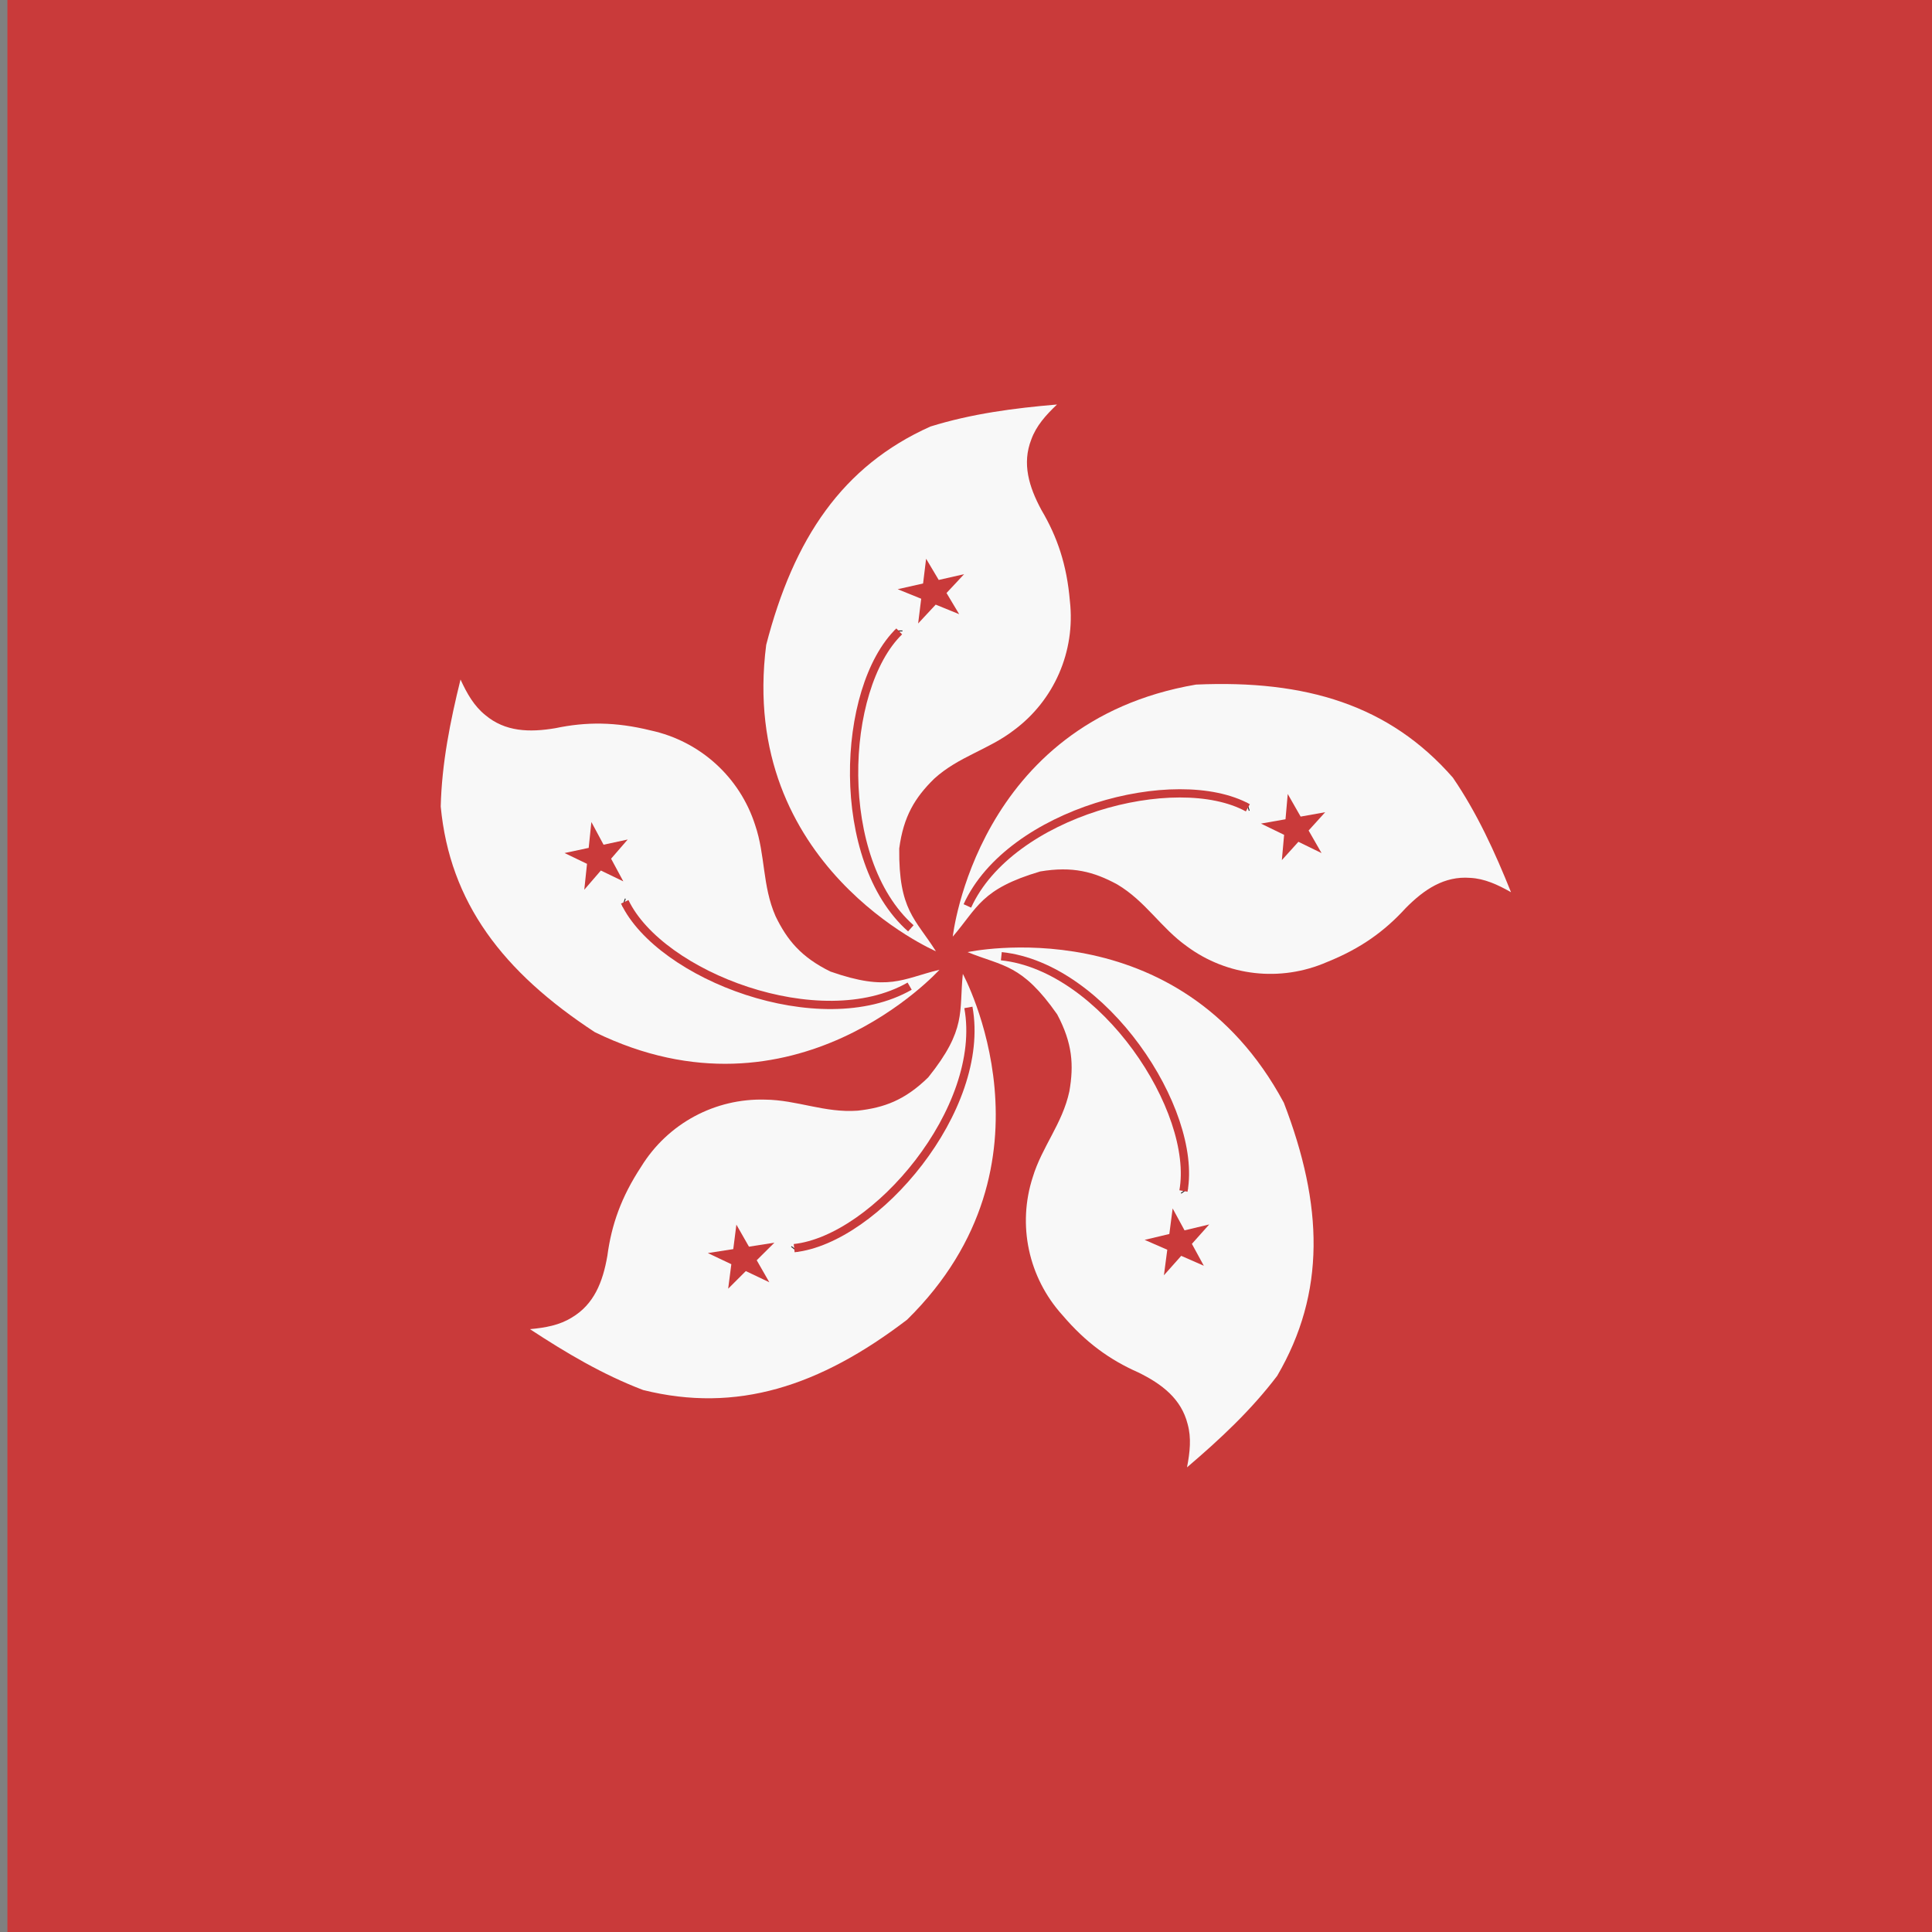 <svg xmlns="http://www.w3.org/2000/svg" height="512" width="512" viewBox="0 0 512 512">
  <rect x="0" y="0" width="512" height="512" fill="#808080" stroke="none"/>
  <defs fill="#2b2b2b">
    <clipPath id="a">
      <path fill-opacity=".67" d="M164.85 0h744.09v744.09H164.85z"></path>
    </clipPath>
  </defs>
  <g clip-path="url(#a)" transform="matrix(.7 0 0 .7 -113.43 0)" fill="#2b2b2b">
    <path fill-rule="evenodd" fill="#c93a3a" d="M1063 744.094H0V.004h1063z"></path>
    <path d="M516.372 360.137s-75.02-32.3-64.255-116c10.42-40.29 28.828-67.727 62.17-82.66 15.63-4.864 31.607-6.948 47.93-8.337-4.284 4.052-7.872 8.104-9.724 13.198-3.59 9.146-.927 17.945 3.82 26.743 6.02 10.19 9.606 20.724 10.765 34.385 2.2 19.218-6.02 37.743-21.186 48.973-9.61 7.41-20.954 9.956-30.217 18.407-7.177 7.063-11.576 14.126-13.197 26.396-.232 23.387 6.137 26.63 13.894 38.9z" fill-rule="evenodd" fill="#f8f8f8"></path>
    <path d="M502.132 239.037v-.347" fill-rule="evenodd" stroke="#2b2b2b" stroke-width="3.127" fill="#c93a3a"></path>
    <path d="M506.872 351.447c-29.18-25.82-26.63-90.76-4.4-112.41" stroke="#c93a3a" stroke-width="3.127" fill="none"></path>
    <path fill-rule="evenodd" fill="#c93a3a" d="M501.898 223.064l9.61-2.165 1.144-9.37 4.78 8.03 9.608-2.18-6.657 7.127 4.794 8.02-8.894-3.622-6.646 7.136 1.16-9.365"></path>
    <path d="M522.747 354.6s8.9-81.194 92.08-95.426c41.576-1.843 73.203 7.717 97.25 35.22 9.23 13.518 15.905 28.184 22.016 43.383-5.13-2.908-10.055-5.152-15.468-5.43-9.797-.752-17.43 4.372-24.45 11.488-7.977 8.74-17 15.258-29.72 20.37-17.73 7.732-37.85 5.302-53.032-5.907-9.9-7.018-15.66-17.117-26.454-23.498-8.857-4.792-16.9-6.928-29.105-4.883-22.428 6.63-23.662 13.67-33.12 24.683z" fill-rule="evenodd" fill="#f8f8f8"></path>
    <path d="M634.36 305.5l.33-.103" fill-rule="evenodd" stroke="#2b2b2b" stroke-width="3.127" fill="#c93a3a"></path>
    <path d="M528.272 342.97c16.137-35.466 78.974-52.056 106.187-37.146" stroke="#c93a3a" stroke-width="3.127" fill="none"></path>
    <path fill-rule="evenodd" fill="#c93a3a" d="M649.563 300.594l4.886 8.556 9.29-1.652-6.275 6.923 4.9 8.548-8.765-4.276-6.264 6.933.857-9.565-8.77-4.263 9.295-1.635"></path>
    <path d="M528.353 360.463s79.814-17.346 119.728 57.006c14.95 38.836 15.93 71.86-2.51 103.4-9.887 13.043-21.674 24.03-34.145 34.652 1.13-5.788 1.69-11.17.236-16.392-2.397-9.528-9.68-15.138-18.657-19.535-10.822-4.788-19.866-11.273-28.753-21.713-12.964-14.356-17.05-34.206-11.242-52.16 3.51-11.617 11.257-20.285 13.88-32.547 1.73-9.92 1.202-18.223-4.614-29.148-13.41-19.16-20.477-18.095-33.924-23.568z" fill-rule="evenodd" fill="#f8f8f8"></path>
    <path d="M610.357 450.702l.202.282" fill-rule="evenodd" stroke="#2b2b2b" stroke-width="3.127" fill="#c93a3a"></path>
    <path d="M541.134 362.008c38.754 4.038 74.442 58.352 68.946 88.892" stroke="#c93a3a" stroke-width="3.127" fill="none"></path>
    <path fill-rule="evenodd" fill="#c93a3a" d="M619.836 463.56l-6.56 7.35 4.517 8.286-8.557-3.752-6.55 7.36 1.272-9.668-8.564-3.738 9.343-2.225 1.256-9.67 4.502 8.295"></path>
    <g>
      <path d="M526.556 368.693s39.062 71.732-21.09 130.92c-33.075 25.256-64.496 35.47-99.943 26.628-15.297-5.825-29.15-14.052-42.848-23.04 5.872-.54 11.196-1.512 15.798-4.375 8.472-4.977 11.81-13.543 13.51-23.394 1.556-11.73 5.24-22.23 12.764-33.692 10.137-16.474 28.04-25.97 46.905-25.438 12.134.106 22.63 5.108 35.134 4.18 10.007-1.124 17.828-3.963 26.68-12.613 14.623-18.25 11.616-24.735 13.092-39.177z" fill-rule="evenodd" fill="#f8f8f8"></path>
      <path d="M462.977 472.74l-.214.273" fill-rule="evenodd" stroke="#2b2b2b" stroke-width="3.127" fill="#c93a3a"></path>
      <path d="M528.662 381.395c7.008 38.327-35.098 87.833-65.952 91.135" stroke="#c93a3a" stroke-width="3.127" fill="none"></path>
      <path fill-rule="evenodd" fill="#c93a3a" d="M453.298 485.45l-8.896-4.234-6.684 6.662 1.197-9.266-8.903-4.22 9.637-1.494 1.18-9.27 4.76 8.343 9.634-1.508-6.697 6.65"></path>
    </g>
    <g>
      <path d="M517.706 367.138s-54.677 60.677-130.488 23.61c-34.81-22.806-54.885-49.048-58.323-85.42.412-16.362 3.57-32.163 7.494-48.068 2.46 5.358 5.147 10.057 9.376 13.447 7.51 6.336 16.697 6.64 26.553 4.97 11.58-2.43 22.71-2.446 36.02.843 18.906 4.088 33.81 17.82 39.577 35.788 3.93 11.48 2.7 23.04 7.73 34.527 4.385 9.065 9.662 15.498 20.762 20.973 22.072 7.728 27.188 2.738 41.3-.67z" fill-rule="evenodd" fill="#f8f8f8"></path>
      <path d="M398.446 341.743l-.328-.112" fill-rule="evenodd" stroke="#2b2b2b" stroke-width="3.127" fill="#c93a3a"></path>
      <path d="M506.426 373.345c-33.82 19.345-94.504-3.92-107.87-31.924" stroke="#c93a3a" stroke-width="3.127" fill="none"></path>
      <path fill-rule="evenodd" fill="#c93a3a" d="M383.244 336.836l1.036-9.797-8.505-4.092 9.138-1.95 1.02-9.798 4.613 8.593 9.135-1.965-6.286 7.26 4.625 8.585-8.5-4.107"></path>
    </g>
  </g>
</svg>